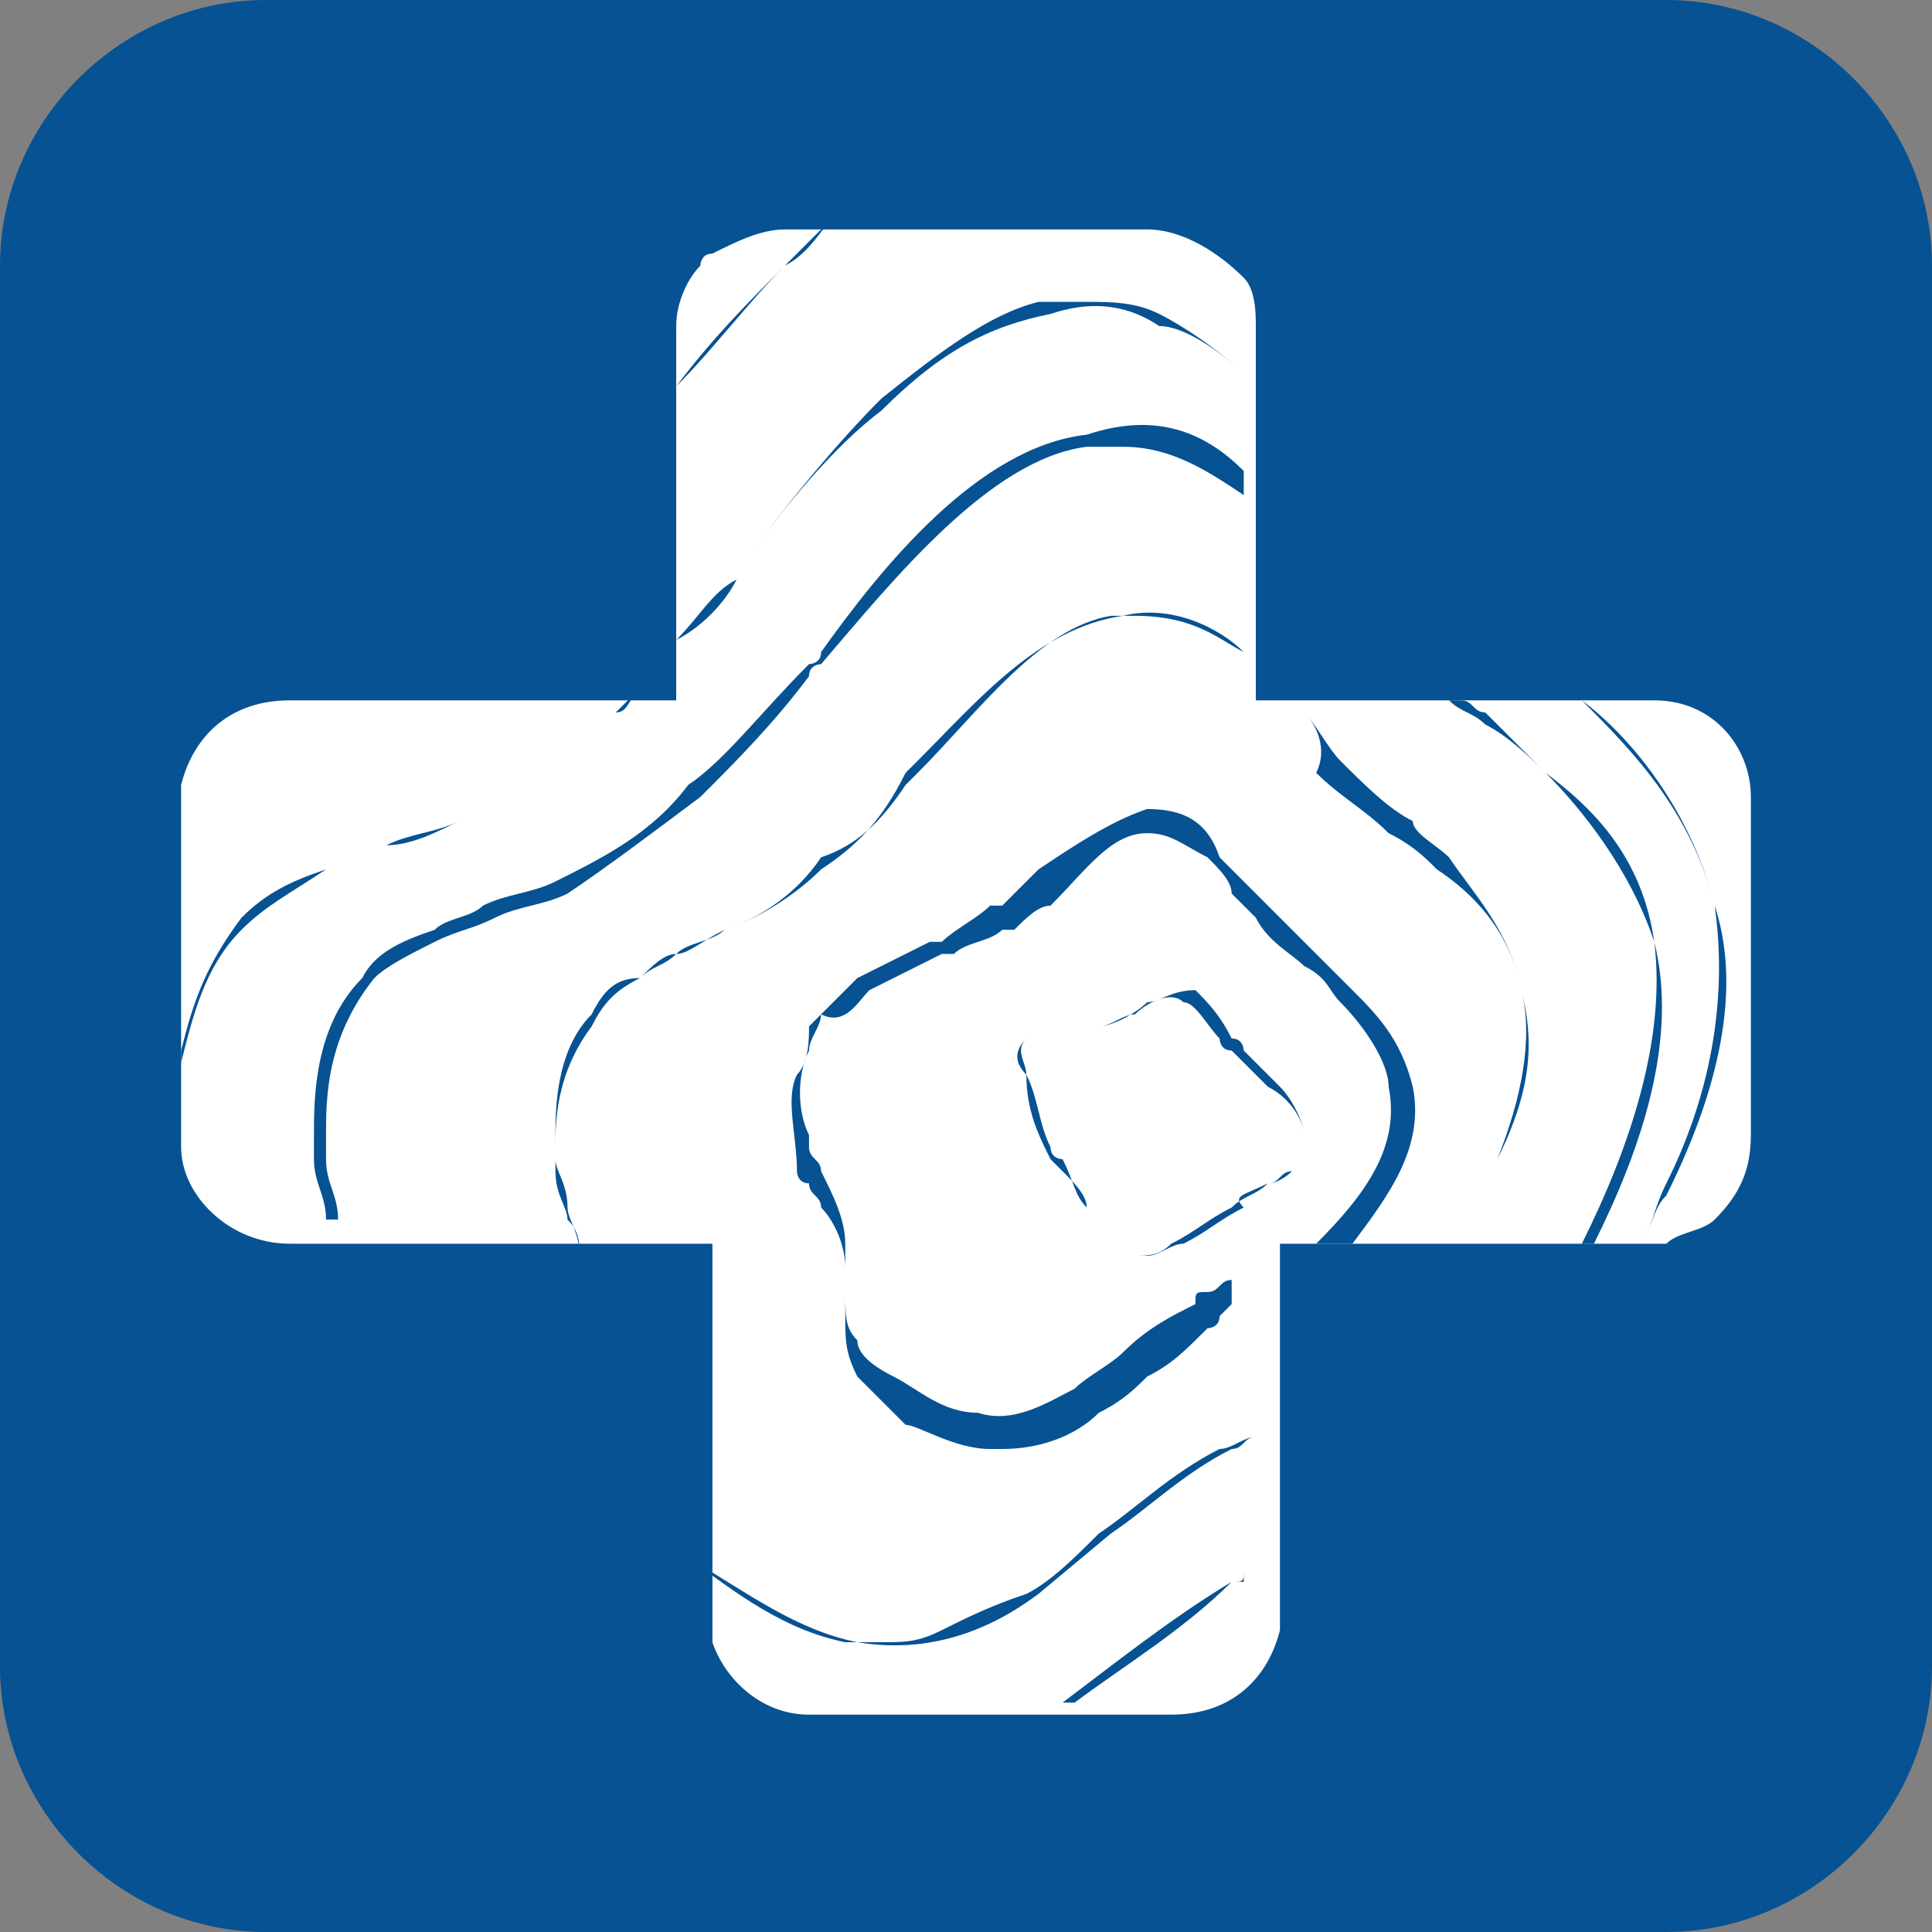<?xml version="1.0" encoding="utf-8"?>
<!-- Generator: Adobe Illustrator 26.0.1, SVG Export Plug-In . SVG Version: 6.00 Build 0)  -->
<svg version="1.1" id="Layer_1" xmlns="http://www.w3.org/2000/svg" xmlns:xlink="http://www.w3.org/1999/xlink" x="0px" y="0px"
	 viewBox="0 0 16 16" style="enable-background:new 0 0 16 16;" xml:space="preserve">
<rect x="0" y="0" width="16" height="16" fill="#808080" stroke="none"/>
<style type="text/css">
	.st0{fill:#065293;}
	.st1{fill:#FFFFFF;}
</style>
<g>
	<path class="st0" d="M13.8,16H2.2C1,16,0,15,0,13.8L0,2.2C0,1,1,0,2.2,0l11.6,0C15,0,16,1,16,2.2v11.6C16,15,15,16,13.8,16z"/>
	<g>
		<g>
			<path class="st1" d="M14.5,6.6v2.8c0,0.3-0.1,0.5-0.3,0.7c0,0,0,0,0,0c-0.1,0.1-0.3,0.1-0.4,0.2c0,0,0,0,0,0c0,0,0,0,0,0h-3.2
				v3.1c0,0,0,0.1,0,0.1c0,0,0,0,0,0c-0.1,0.4-0.4,0.7-0.9,0.7h-3c-0.4,0-0.7-0.3-0.8-0.6c0,0,0,0,0,0c0-0.1,0-0.1,0-0.2v-3.1H2.4
				c-0.5,0-0.9-0.4-0.9-0.8V6.6c0,0,0,0,0,0c0,0,0-0.1,0-0.1c0.1-0.4,0.4-0.7,0.9-0.7h3.2V2.7c0-0.2,0.1-0.4,0.2-0.5c0,0,0,0,0,0
				c0,0,0-0.1,0.1-0.1c0,0,0,0,0,0c0.2-0.1,0.4-0.2,0.6-0.2h3c0.3,0,0.6,0.2,0.8,0.4c0,0,0,0,0,0v0c0.1,0.1,0.1,0.3,0.1,0.4v3.1h3.2
				c0.1,0,0.1,0,0.1,0c0,0,0,0,0,0C14.2,5.8,14.5,6.2,14.5,6.6z"/>
			<g>
				<path class="st0" d="M10.5,9.8L10.5,9.8c-0.1,0.1-0.2,0.1-0.3,0.2c-0.2,0.1-0.3,0.2-0.5,0.3c-0.1,0.1-0.2,0.1-0.3,0.1
					c0,0,0,0,0,0c0,0-0.1,0-0.1,0c0.1,0,0.1,0,0.2,0c0,0,0,0,0,0c0.1,0,0.2-0.1,0.3-0.1c0.2-0.1,0.3-0.2,0.5-0.3
					C10.2,9.9,10.3,9.9,10.5,9.8L10.5,9.8c0.1,0,0.2-0.1,0.2-0.1C10.6,9.7,10.6,9.8,10.5,9.8z M10.8,9.4c0-0.1-0.1-0.3-0.2-0.4
					c0,0-0.1-0.1-0.1-0.1c-0.1-0.1-0.2-0.2-0.2-0.2c0,0,0-0.1-0.1-0.1C10.1,8.4,10,8.3,9.9,8.2c-0.2,0-0.3,0.1-0.4,0.1
					C9.4,8.4,9.2,8.5,9.1,8.5c-0.1,0-0.2,0-0.2,0c0,0-0.1,0-0.1,0c-0.1,0-0.2,0-0.3,0.1c-0.1,0.1-0.1,0.2,0,0.3
					c0.1,0.2,0.1,0.4,0.2,0.6c0,0.1,0.1,0.1,0.1,0.1C8.9,9.8,8.9,9.9,9,10c0,0,0,0.1,0,0.1c0,0.1,0,0.1,0,0.1c0,0,0,0,0,0
					c0,0,0,0,0,0c0-0.1,0-0.1,0-0.1c0,0,0-0.1,0-0.1c0-0.1-0.1-0.2-0.2-0.3c0,0-0.1-0.1-0.1-0.1C8.6,9.4,8.5,9.2,8.5,8.9
					c0-0.1-0.1-0.2,0-0.3c0.1-0.1,0.2-0.1,0.3-0.1c0,0,0.1,0,0.1,0c0.1,0,0.2,0,0.2,0c0.1,0,0.2-0.1,0.3-0.1
					c0.1-0.1,0.3-0.2,0.4-0.1c0.1,0,0.2,0.2,0.3,0.3c0,0,0,0.1,0.1,0.1c0.1,0.1,0.2,0.2,0.2,0.2c0,0,0.1,0.1,0.1,0.1
					C10.7,9.1,10.8,9.3,10.8,9.4c0,0.1,0,0.2-0.1,0.2C10.8,9.6,10.8,9.5,10.8,9.4z"/>
				<path class="st0" d="M11.7,9c-0.1-0.4-0.3-0.6-0.5-0.8L11,8c-0.1-0.1-0.3-0.3-0.4-0.4c-0.1-0.1-0.1-0.1-0.2-0.2
					c-0.1-0.1-0.2-0.2-0.3-0.3C10,6.8,9.8,6.7,9.5,6.7C9.2,6.8,8.9,7,8.6,7.2C8.5,7.3,8.4,7.4,8.3,7.5c0,0,0,0-0.1,0
					C8.1,7.6,7.9,7.7,7.8,7.8l-0.1,0C7.5,7.9,7.3,8,7.1,8.1C6.9,8.3,6.8,8.4,6.7,8.5C6.7,8.6,6.7,8.8,6.6,8.9c-0.1,0.2,0,0.5,0,0.8
					c0,0,0,0.1,0.1,0.1c0,0.1,0.1,0.1,0.1,0.2C6.9,10.1,7,10.3,7,10.5c0,0.1,0,0.1,0,0.2c0,0.1,0,0.1,0,0.2c0,0.2,0,0.3,0.1,0.5
					c0.1,0.1,0.2,0.2,0.4,0.4C7.6,11.8,7.9,12,8.2,12c0,0,0.1,0,0.1,0c0.3,0,0.6-0.1,0.8-0.3c0.2-0.1,0.3-0.2,0.4-0.3
					c0.2-0.1,0.3-0.2,0.5-0.4c0,0,0.1,0,0.1-0.1c0,0,0.1-0.1,0.1-0.1v-0.2c-0.1,0-0.1,0.1-0.2,0.1c-0.1,0-0.1,0-0.1,0.1
					c-0.2,0.1-0.4,0.2-0.6,0.4c-0.1,0.1-0.3,0.2-0.4,0.3c-0.2,0.1-0.5,0.3-0.8,0.2c-0.3,0-0.5-0.2-0.7-0.3c-0.2-0.1-0.3-0.2-0.3-0.3
					c-0.1-0.1-0.1-0.2-0.1-0.4c0-0.1,0-0.1,0-0.2c0-0.1,0-0.1,0-0.2c0-0.2-0.1-0.4-0.2-0.6c0-0.1-0.1-0.1-0.1-0.2c0,0,0-0.1,0-0.1
					c-0.1-0.2-0.1-0.5,0-0.7c0-0.1,0.1-0.2,0.1-0.3C7,8.5,7.1,8.3,7.2,8.2C7.4,8.1,7.6,8,7.8,7.9l0.1,0C8,7.8,8.2,7.8,8.3,7.7
					c0,0,0.1,0,0.1,0c0.1-0.1,0.2-0.2,0.3-0.2C9,7.2,9.2,6.9,9.5,6.9c0,0,0,0,0,0c0.2,0,0.3,0.1,0.5,0.2c0.1,0.1,0.2,0.2,0.2,0.3
					c0.1,0.1,0.1,0.1,0.2,0.2c0.1,0.2,0.3,0.3,0.4,0.4C11,8.1,11,8.2,11.1,8.3c0.2,0.2,0.4,0.5,0.4,0.7c0.1,0.5-0.2,0.9-0.6,1.3h0.3
					C11.5,9.9,11.8,9.5,11.7,9z"/>
				<path class="st0" d="M10.3,5.4C10.1,5.2,9.7,5,9.3,5.1C8.6,5.2,8.1,5.8,7.6,6.3l0,0c0,0-0.1,0.1-0.1,0.1C7.3,6.8,7.1,7,6.8,7.2
					C6.6,7.4,6.3,7.6,6,7.7C5.9,7.8,5.7,7.8,5.6,7.9C5.5,7.9,5.4,8,5.3,8.1C5.1,8.1,5,8.2,4.9,8.4c-0.3,0.3-0.3,0.8-0.3,1
					c0,0.1,0,0.1,0,0.2c0,0.1,0.1,0.2,0.1,0.4c0,0.1,0.1,0.2,0.1,0.4h0c0-0.1,0-0.2-0.1-0.3c0-0.1-0.1-0.2-0.1-0.4
					c0-0.1,0-0.1,0-0.2c0-0.2,0-0.6,0.3-1C5,8.3,5.1,8.2,5.3,8.1C5.4,8,5.5,8,5.6,7.9c0.1,0,0.2-0.1,0.4-0.2
					c0.3-0.1,0.6-0.3,0.8-0.6C7.1,7,7.3,6.8,7.5,6.5c0,0,0.1-0.1,0.1-0.1l0,0c0.5-0.5,1-1.2,1.6-1.3c0.1,0,0.1,0,0.2,0
					C9.9,5.1,10.1,5.3,10.3,5.4C10.3,5.4,10.4,5.5,10.3,5.4L10.3,5.4C10.4,5.4,10.3,5.4,10.3,5.4z M12.6,8.2c-0.1-0.5-0.4-0.8-0.7-1
					c-0.1-0.1-0.2-0.2-0.4-0.3c-0.2-0.2-0.4-0.3-0.6-0.5C11,6.2,10.9,6,10.8,5.9c0-0.1-0.1-0.1-0.1-0.2h0c0,0.1,0.1,0.1,0.1,0.2
					C10.9,6,11,6.2,11.1,6.3c0.2,0.2,0.4,0.4,0.6,0.5C11.7,6.9,11.9,7,12,7.1C12.2,7.4,12.5,7.7,12.6,8.2c0.1,0.4,0,0.9-0.2,1.4
					c-0.1,0.2-0.2,0.5-0.4,0.7h0c0.2-0.2,0.3-0.5,0.4-0.7C12.7,9,12.7,8.6,12.6,8.2z M10.4,11.9c-0.1,0-0.1,0.1-0.2,0.1
					c-0.4,0.2-0.7,0.5-1,0.7l-0.6,0.5c-0.4,0.3-0.9,0.5-1.5,0.4c-0.5-0.1-0.9-0.4-1.4-0.7v0c0.4,0.3,0.8,0.6,1.3,0.7
					c0.1,0,0.2,0,0.3,0c0.2,0,0.3,0,0.5-0.1c0.2-0.1,0.4-0.2,0.7-0.3c0.2-0.1,0.4-0.3,0.6-0.5c0.3-0.2,0.6-0.5,1-0.7
					C10.2,12,10.3,11.9,10.4,11.9C10.4,11.9,10.4,11.9,10.4,11.9L10.4,11.9C10.4,11.9,10.4,11.9,10.4,11.9z"/>
				<path class="st0" d="M9,3.6C8.1,3.7,7.3,4.7,6.8,5.4c0,0.1-0.1,0.1-0.1,0.1C6.3,5.9,6,6.3,5.7,6.5C5.4,6.9,5,7.1,4.6,7.3
					C4.4,7.4,4.2,7.4,4,7.5C3.9,7.6,3.7,7.6,3.6,7.7C3.3,7.8,3.1,7.9,3,8.1c-0.4,0.4-0.4,1-0.4,1.3c0,0.1,0,0.2,0,0.2
					c0,0.2,0.1,0.3,0.1,0.5c0,0,0,0,0,0h0.1c0,0,0,0,0,0c0-0.2-0.1-0.3-0.1-0.5c0-0.1,0-0.2,0-0.2c0-0.3,0-0.8,0.4-1.3
					C3.2,8,3.4,7.9,3.6,7.8c0.2-0.1,0.3-0.1,0.5-0.2c0.2-0.1,0.4-0.1,0.6-0.2C5,7.2,5.4,6.9,5.8,6.6c0.3-0.3,0.6-0.6,0.9-1
					c0-0.1,0.1-0.1,0.1-0.1C7.4,4.8,8.2,3.8,9,3.7c0.1,0,0.2,0,0.3,0c0.4,0,0.7,0.2,1,0.4V3.9C10,3.6,9.6,3.4,9,3.6z M10.2,13.1
					c-0.5,0.3-1,0.7-1.4,1c0,0,0,0,0,0h0.1C9.3,13.8,9.8,13.5,10.2,13.1c0.1,0,0.1,0,0.1,0v-0.1C10.3,13.1,10.3,13.1,10.2,13.1z
					 M13.7,7.8c-0.1-0.7-0.5-1.1-0.9-1.4c-0.2-0.2-0.3-0.3-0.5-0.5c-0.1,0-0.1-0.1-0.2-0.1H12c0.1,0.1,0.2,0.1,0.3,0.2
					c0.2,0.1,0.4,0.3,0.5,0.4C13.1,6.7,13.5,7.2,13.7,7.8c0.1,0.8-0.2,1.7-0.6,2.5h0.1C13.6,9.5,13.9,8.6,13.7,7.8z"/>
				<path class="st0" d="M10.3,3.1c-0.2-0.2-0.5-0.4-0.7-0.4C9.3,2.5,9,2.5,8.7,2.6C8.2,2.7,7.8,2.9,7.3,3.4
					C6.9,3.7,6.5,4.2,6.2,4.6c0,0.1-0.1,0.1-0.1,0.2C5.9,4.9,5.8,5.1,5.6,5.3v0C5.8,5.2,6,5,6.1,4.8c0-0.1,0.1-0.1,0.1-0.2
					c0.3-0.4,0.7-0.9,1.1-1.3c0.5-0.4,0.9-0.7,1.3-0.8c0.1,0,0.2,0,0.4,0c0.2,0,0.4,0,0.6,0.1C9.8,2.7,10.1,2.9,10.3,3.1
					C10.3,3.1,10.4,3.1,10.3,3.1L10.3,3.1C10.4,3.1,10.3,3.1,10.3,3.1z M5.1,5.9C4.7,6.3,4.3,6.6,3.8,6.8C3.6,6.9,3.4,6.9,3.2,7
					C3,7.1,2.8,7.1,2.7,7.2C2.4,7.3,2.2,7.4,2,7.6C1.7,8,1.6,8.3,1.5,8.7v0.1C1.6,8.4,1.7,8,2,7.7c0.2-0.2,0.4-0.3,0.7-0.5
					C2.8,7.1,3,7.1,3.2,7C3.4,7,3.6,6.9,3.8,6.8C4.3,6.6,4.7,6.3,5.1,5.9c0.1,0,0.1-0.1,0.2-0.2h0C5.2,5.8,5.1,5.9,5.1,5.9z"/>
				<path class="st0" d="M14.2,7.5c-0.2-0.8-0.7-1.3-1.1-1.7h0C13.5,6.1,14,6.7,14.2,7.5c0.1,0.7,0,1.5-0.4,2.3
					c-0.1,0.2-0.1,0.3-0.2,0.5c0,0,0,0,0,0c0.1-0.2,0.1-0.3,0.2-0.4C14.3,8.9,14.4,8.1,14.2,7.5z"/>
				<path class="st0" d="M10.3,2.3L10.3,2.3C10.3,2.3,10.3,2.3,10.3,2.3C10.3,2.3,10.3,2.3,10.3,2.3z"/>
				<path class="st0" d="M6.9,1.8C6.8,1.9,6.7,2,6.5,2.2c-0.3,0.3-0.6,0.6-0.9,1v0c0.3-0.3,0.6-0.7,0.9-1C6.7,2.1,6.8,1.9,6.9,1.8
					L6.9,1.8z M3.4,5.8C3,6.2,2.5,6.5,2,6.7C1.9,6.8,1.7,6.8,1.5,6.9v0C1.7,6.8,1.9,6.8,2,6.7C2.5,6.5,3,6.2,3.4,5.8L3.4,5.8z"/>
			</g>
		</g>
	</g>
</g>
</svg>
